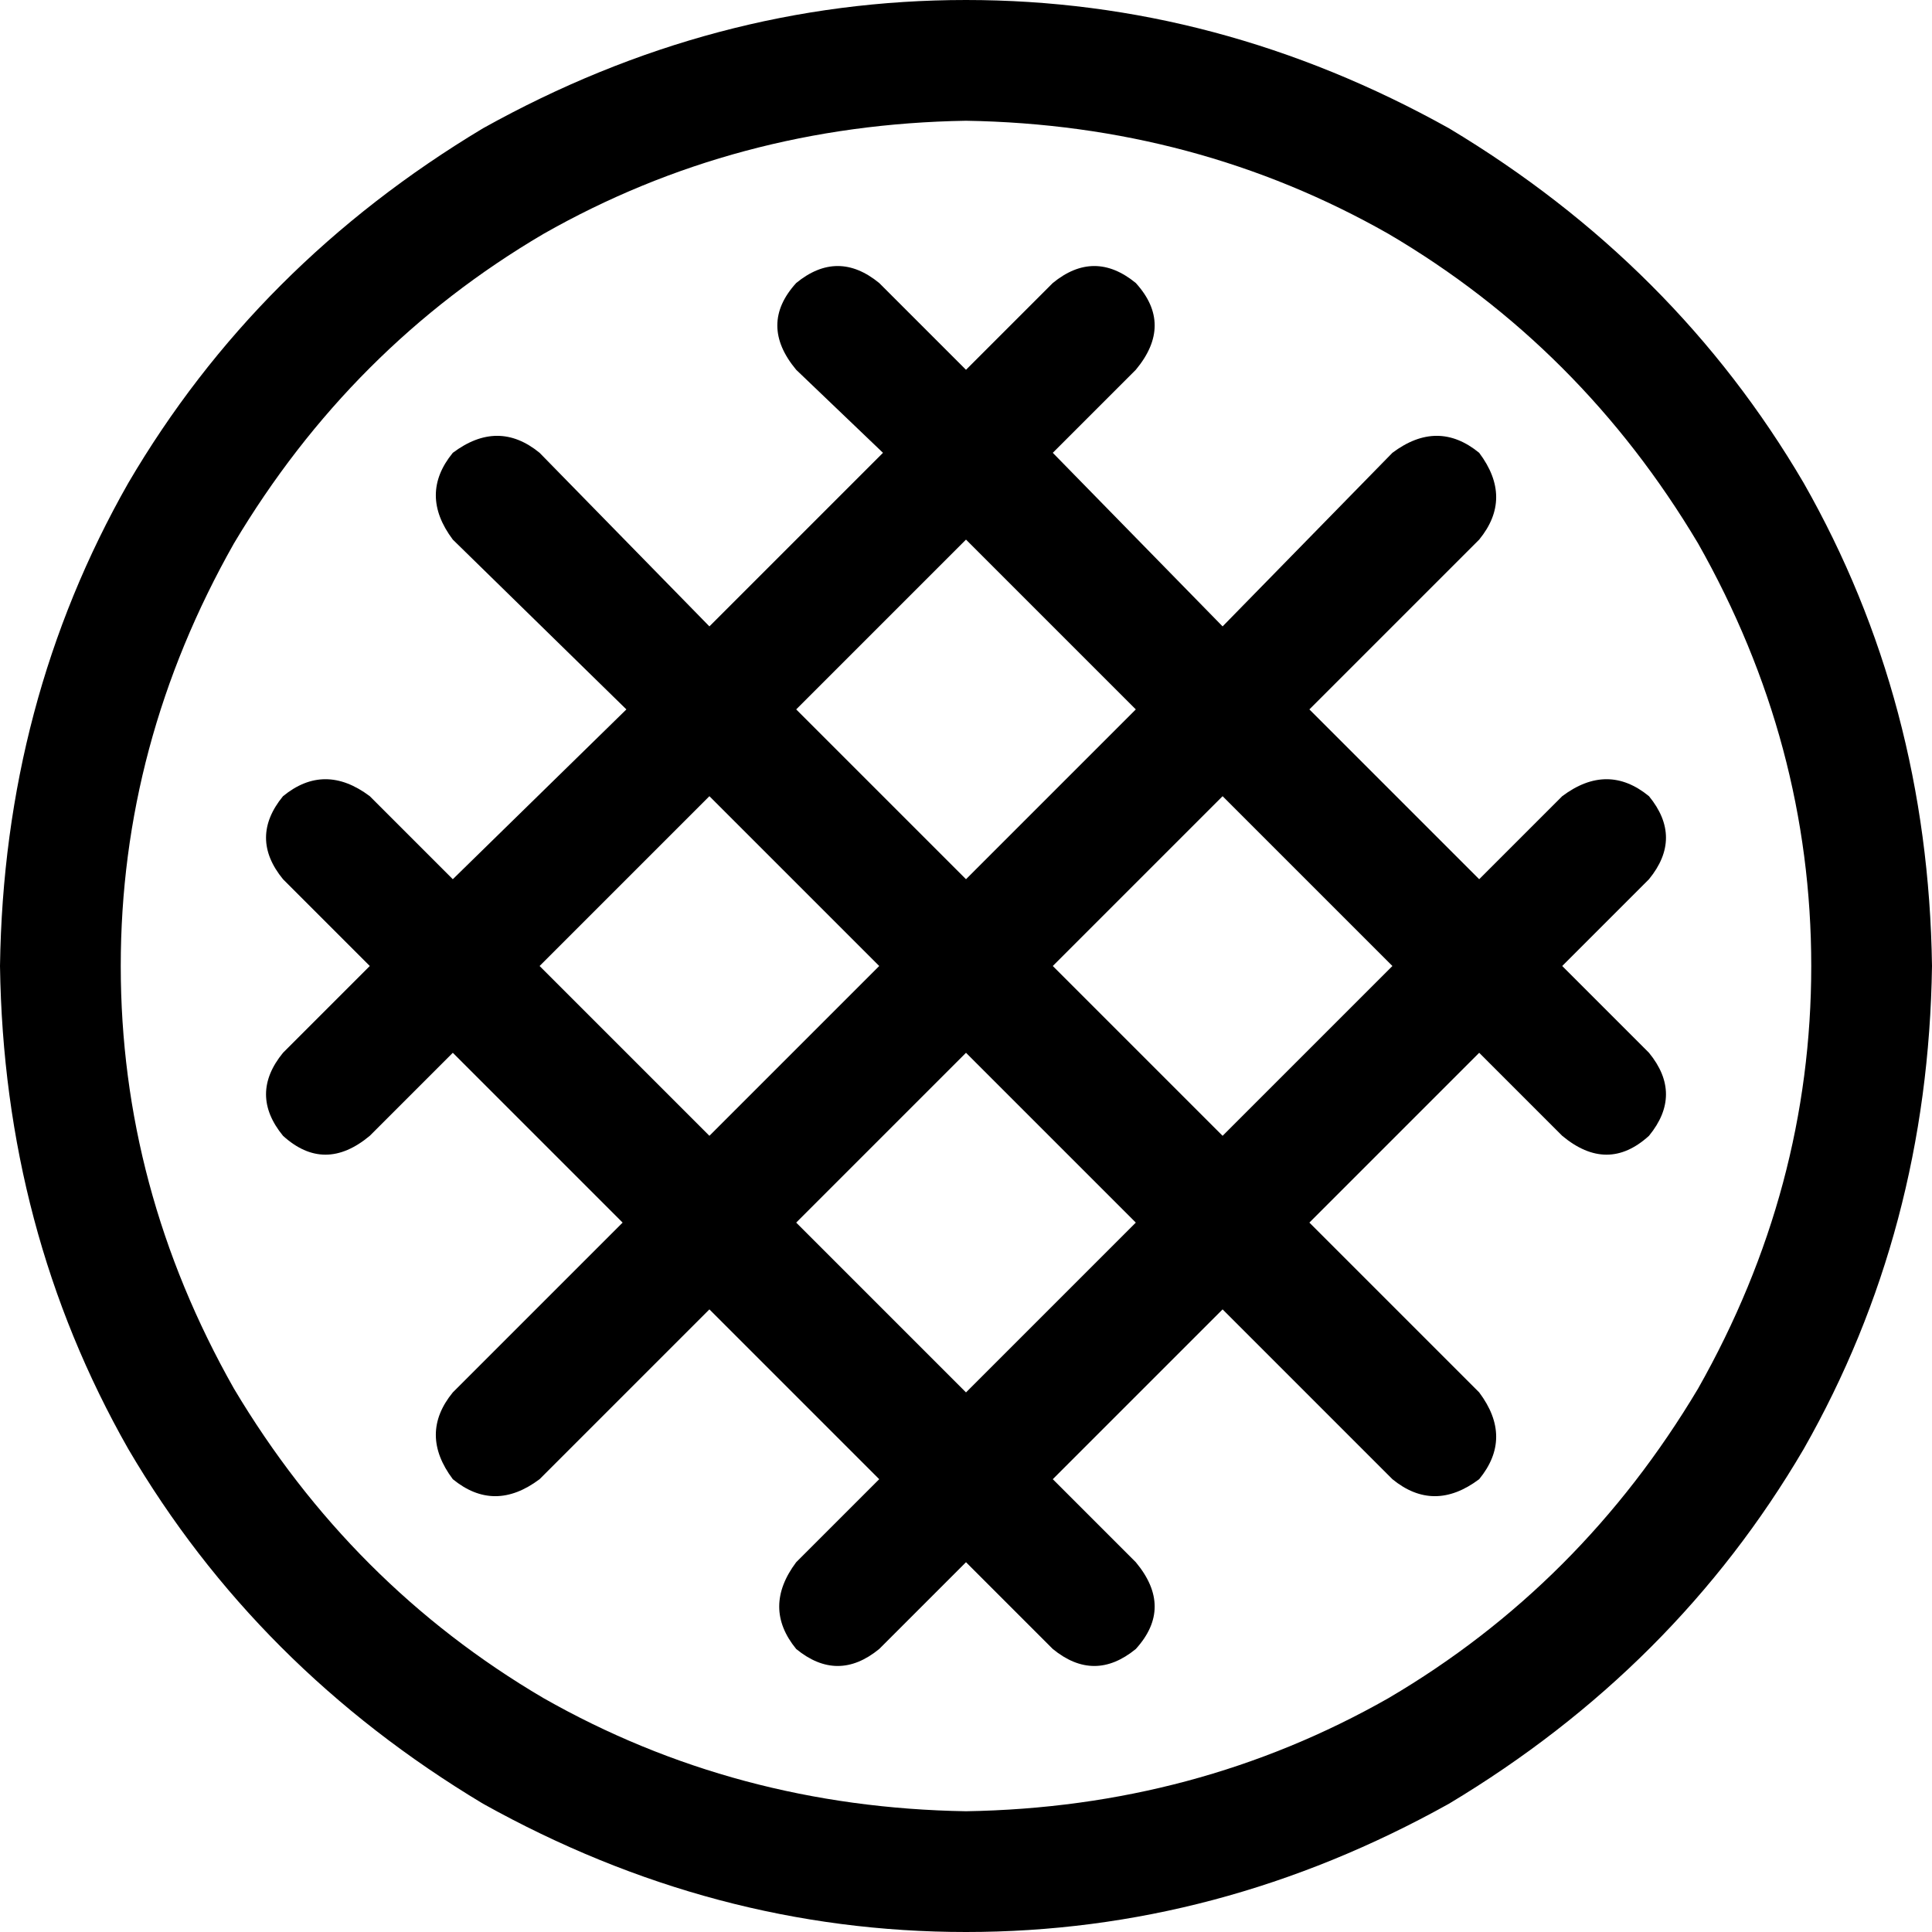 <svg xmlns="http://www.w3.org/2000/svg" viewBox="0 0 512 512">
  <path d="M 256 32 Q 195 33 144 62 L 144 62 Q 93 92 62 144 Q 32 197 32 256 Q 32 315 62 368 Q 93 420 144 450 Q 195 479 256 480 Q 317 479 368 450 Q 419 420 450 368 Q 480 315 480 256 Q 480 197 450 144 Q 419 92 368 62 Q 317 33 256 32 L 256 32 Z M 0 256 Q 1 186 34 128 L 34 128 Q 68 70 128 34 Q 189 0 256 0 Q 323 0 384 34 Q 444 70 478 128 Q 511 186 512 256 Q 511 326 478 384 Q 444 442 384 478 Q 323 512 256 512 Q 189 512 128 478 Q 68 442 34 384 Q 1 326 0 256 L 0 256 Z M 143 120 L 188 166 L 234 120 L 211 98 Q 201 86 211 75 Q 222 66 233 75 L 256 98 L 279 75 Q 290 66 301 75 Q 311 86 301 98 L 279 120 L 324 166 L 369 120 Q 381 111 392 120 Q 401 132 392 143 L 347 188 L 392 233 L 414 211 Q 426 202 437 211 Q 446 222 437 233 L 414 256 L 437 279 Q 446 290 437 301 Q 426 311 414 301 L 392 279 L 347 324 L 392 369 Q 401 381 392 392 Q 380 401 369 392 L 324 347 L 279 392 L 301 414 Q 311 426 301 437 Q 290 446 279 437 L 256 414 L 233 437 Q 222 446 211 437 Q 202 426 211 414 L 233 392 L 188 347 L 143 392 Q 131 401 120 392 Q 111 380 120 369 L 165 324 L 120 279 L 98 301 Q 86 311 75 301 Q 66 290 75 279 L 98 256 L 75 233 Q 66 222 75 211 Q 86 202 98 211 L 120 233 L 166 188 L 120 143 Q 111 131 120 120 Q 132 111 143 120 L 143 120 Z M 188 211 L 143 256 L 188 301 L 233 256 L 188 211 L 188 211 Z M 369 256 L 324 211 L 279 256 L 324 301 L 369 256 L 369 256 Z M 301 324 L 256 279 L 211 324 L 256 369 L 301 324 L 301 324 Z M 211 188 L 256 233 L 301 188 L 256 143 L 211 188 L 211 188 Z" />
</svg>